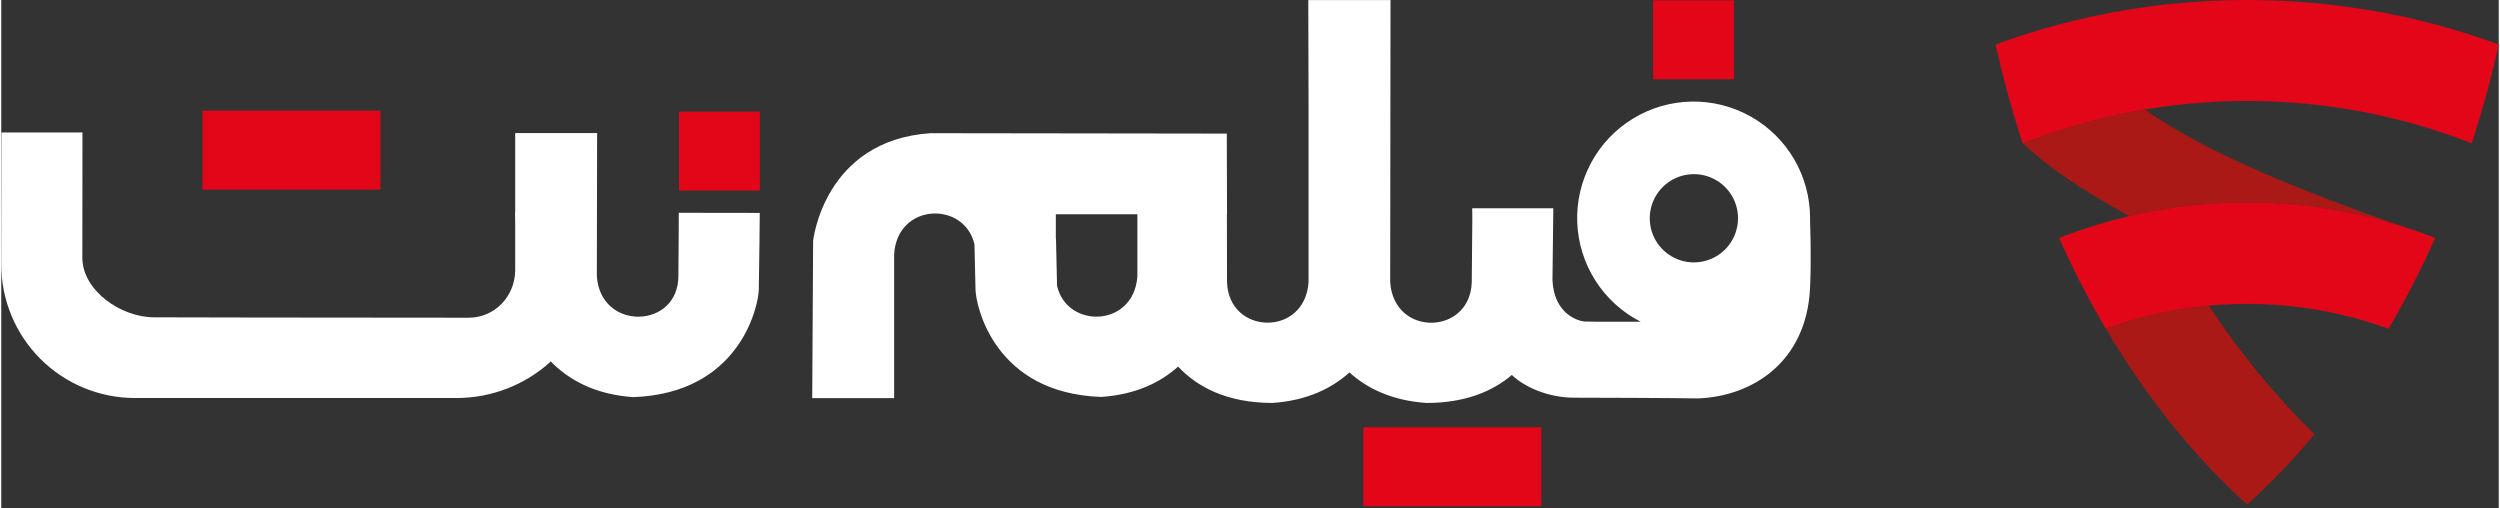 <svg width="118" height="24" viewBox="0 0 167 34" fill="none" xmlns="http://www.w3.org/2000/svg" class="desktop-only">
    <rect x="0" y="0" width="167" height="34" fill="#333333" stroke="none"/>
    <path d="M143.322 7.32C147.771 10.445 154.37 12.949 160.349 15.07C154.493 13.263 148.261 13.047 142.293 14.446C139.186 12.753 136.81 11.132 135.168 9.581C137.801 8.546 140.536 7.788 143.326 7.32"
          fill="#AA1916"></path>
    <path d="M135.071 9.289C134.412 7.247 133.838 5.147 133.355 2.981C135.449 2.209 137.595 1.584 139.775 1.11C146.632 -0.37 153.725 -0.37 160.581 1.11C162.762 1.584 164.907 2.209 167.001 2.981C166.518 5.142 165.946 7.244 165.285 9.289L165.191 9.58C155.538 5.805 144.818 5.805 135.166 9.58L135.071 9.289Z"
          fill="#E30619"></path>
    <path d="M162.751 15.913C161.93 17.756 161.035 19.527 160.068 21.224L159.627 21.985C153.523 19.762 146.831 19.762 140.727 21.985L140.286 21.226C139.321 19.533 138.426 17.763 137.602 15.915C145.684 12.742 154.668 12.742 162.751 15.915"
          fill="#E30619"></path>
    <path d="M147.606 20.436C149.654 23.544 152.023 26.429 154.674 29.042C153.287 30.711 151.784 32.28 150.175 33.737C148.531 32.246 146.996 30.639 145.583 28.927C145.022 28.25 144.475 27.552 143.941 26.832C143.275 25.941 142.631 25.015 142.009 24.053C141.569 23.377 141.142 22.687 140.727 21.982C142.943 21.171 145.256 20.65 147.606 20.434"
          fill="#AA1916"></path>
    <path d="M50.722 7.461H45.32V12.74H50.722V7.461Z" fill="#E30619"></path>
    <path d="M115.855 0.02H110.453V5.298H115.855V0.02Z" fill="#E30619"></path>
    <path d="M45.304 14.229C45.312 15.311 45.295 14.953 45.279 18.465C45.263 22.016 40.068 22.148 39.825 18.465C39.825 18.434 39.844 8.899 39.844 8.899H34.366V14.181H34.356L34.366 14.937V18.099C34.338 19.829 32.992 21.245 31.25 21.245C20.286 21.245 10.213 21.218 10.213 21.218C8.006 21.218 5.422 19.429 5.422 17.222L5.431 8.859H0.012L0 17.678C0 20.047 0.941 22.32 2.617 23.996C4.293 25.672 6.566 26.613 8.936 26.613H30.447C32.753 26.614 34.977 25.762 36.692 24.221L36.728 24.15C37.897 25.36 39.643 26.372 42.251 26.555C49.385 26.305 50.629 20.49 50.654 19.362C50.69 17.723 50.719 14.237 50.719 14.237L45.304 14.229Z"
          fill="#fff"></path>
    <path d="M25.358 7.402H13.457V12.681H25.358V7.402Z" fill="#E30619"></path>
    <path d="M120.95 14.835C120.95 14.749 120.95 14.665 120.95 14.579C120.95 13.195 120.581 11.836 119.882 10.642C119.182 9.447 118.177 8.461 116.969 7.785C115.762 7.108 114.396 6.766 113.012 6.792C111.628 6.819 110.276 7.215 109.096 7.938C107.916 8.661 106.949 9.685 106.297 10.906C105.644 12.126 105.328 13.499 105.382 14.882C105.436 16.265 105.858 17.609 106.604 18.774C107.35 19.94 108.393 20.886 109.626 21.515H106.754C106.464 21.515 106.155 21.504 105.887 21.499C105.394 21.471 103.814 20.947 103.725 18.719C103.754 16.8 103.782 13.925 103.782 13.925C103.782 13.925 100.355 13.925 98.358 13.925C98.373 15.008 98.37 13.698 98.328 18.868C98.225 22.418 93.118 22.553 92.874 18.868C92.874 18.669 92.893 1.535 92.896 0.107V0.004H87.397L87.416 6.885V18.863C87.179 22.548 82.072 22.413 81.963 18.863C81.963 17.039 81.963 15.551 81.955 14.329H81.964L81.948 8.933H81.443L75.965 8.925L62.128 8.906C55.004 9.39 54.288 16.099 54.288 16.099L54.227 26.62H59.705C59.705 26.62 59.705 17.194 59.705 16.987C59.928 13.541 64.412 13.437 65.077 16.34C65.106 17.639 65.132 18.8 65.145 19.349C65.171 20.478 66.413 26.297 73.548 26.541C75.885 26.384 77.533 25.555 78.692 24.513C79.946 25.849 81.918 26.937 84.994 26.944C87.339 26.785 88.989 25.951 90.149 24.905C91.309 25.951 92.955 26.785 95.302 26.944C97.93 26.944 99.753 26.142 101.01 25.073C101.837 25.871 103.428 26.592 105.179 26.592C111.436 26.603 113.462 26.64 113.462 26.64C117.122 26.497 120.688 24.194 120.945 19.316C121.05 17.273 120.95 14.835 120.95 14.835ZM75.97 18.462C75.747 21.907 71.263 22.012 70.598 19.109C70.568 17.81 70.543 16.649 70.53 16.099C70.53 16.044 70.53 15.974 70.516 15.898V14.329H75.97V18.462ZM113.182 17.547C112.598 17.547 112.027 17.374 111.542 17.049C111.057 16.725 110.678 16.264 110.455 15.725C110.232 15.186 110.173 14.592 110.287 14.02C110.401 13.447 110.682 12.921 111.095 12.508C111.508 12.096 112.033 11.815 112.606 11.701C113.179 11.587 113.772 11.645 114.311 11.869C114.851 12.092 115.312 12.47 115.636 12.956C115.96 13.441 116.133 14.012 116.133 14.595C116.133 15.378 115.822 16.129 115.269 16.682C114.715 17.236 113.965 17.547 113.182 17.547Z"
          fill="#fff"></path>
    <path d="M102.979 28.57H91.078V33.849H102.979V28.57Z" fill="#E30619"></path>
</svg>